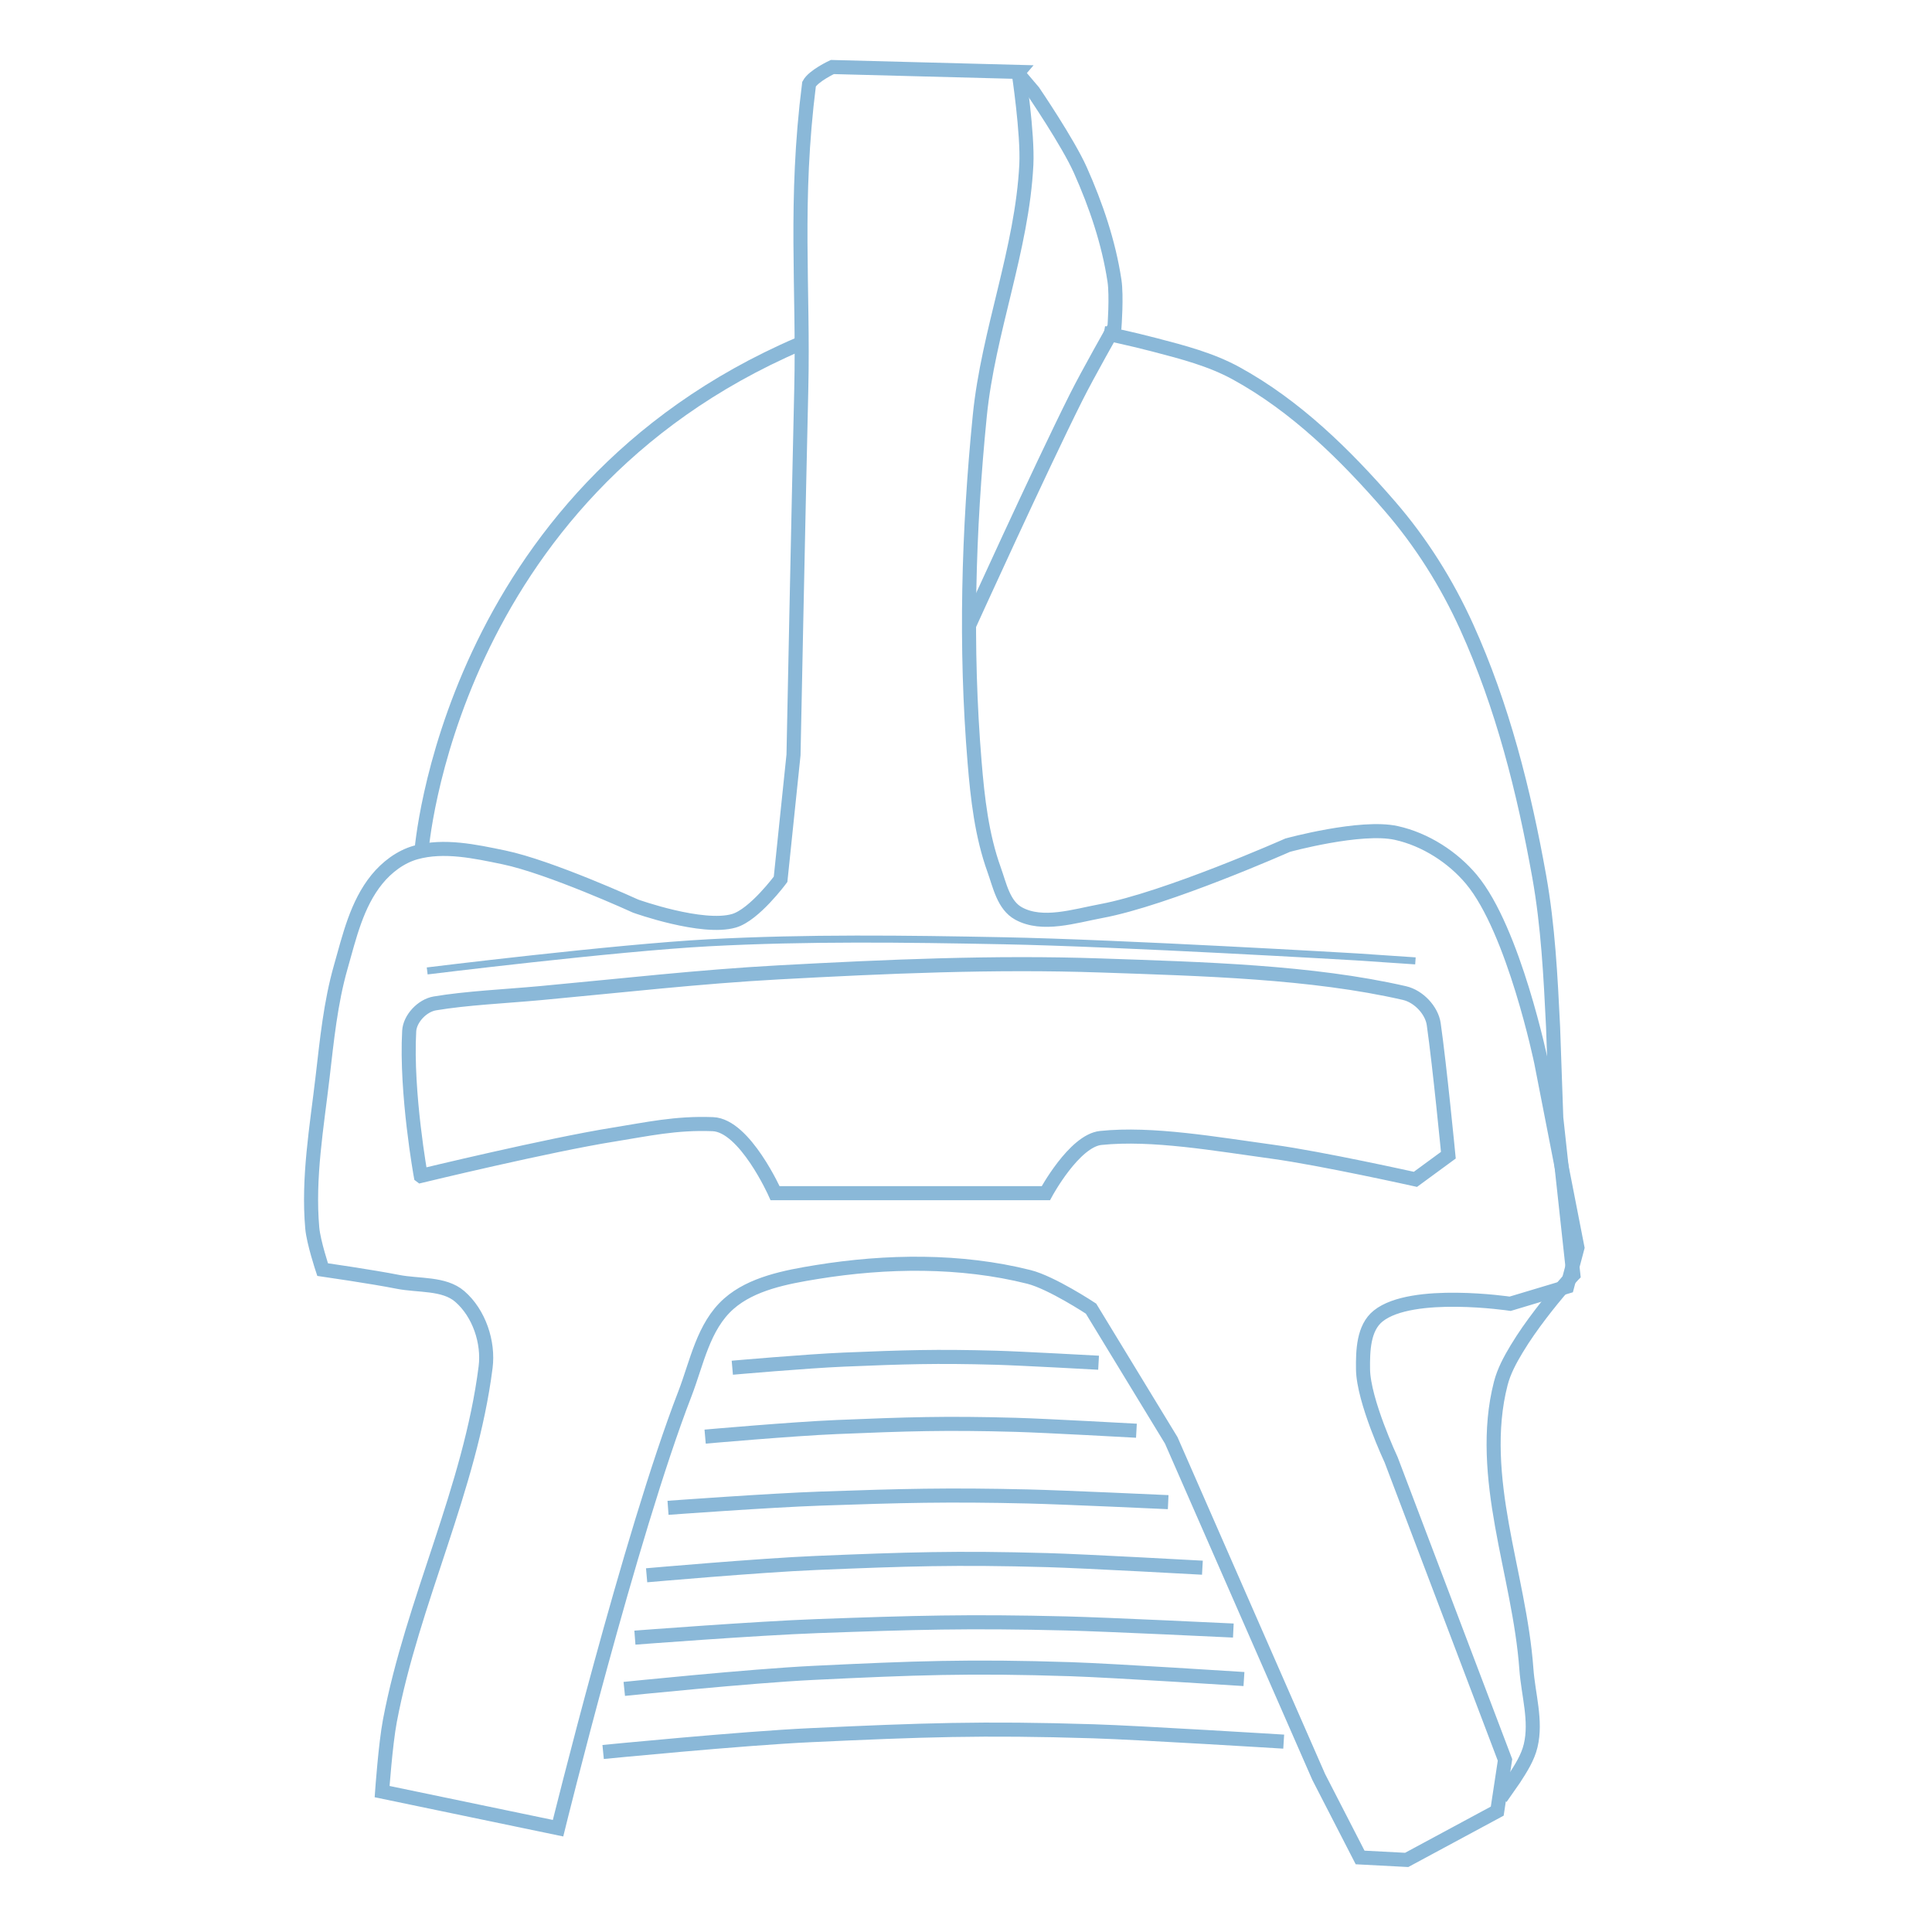 <?xml version="1.0" encoding="UTF-8" standalone="no"?>
<!-- Created with Inkscape (http://www.inkscape.org/) -->

<svg
   xmlns:dc="http://purl.org/dc/elements/1.1/"
   xmlns:cc="http://creativecommons.org/ns#"
   xmlns:rdf="http://www.w3.org/1999/02/22-rdf-syntax-ns#"
   xmlns:svg="http://www.w3.org/2000/svg"
   xmlns="http://www.w3.org/2000/svg"
   xmlns:inkscape="http://www.inkscape.org/namespaces/inkscape"
   version="1.1"
   width="200"
   height="200"
   id="svg2">
  <defs
     id="defs4">
    <inkscape:path-effect
       effect="skeletal"
       id="path-effect4018" />
    <inkscape:path-effect
       effect="bend_path"
       id="path-effect4014" />
    <inkscape:path-effect
       effect="envelope"
       id="path-effect4012" />
  </defs>
  <path
     d="M 82.761,35.604 C 46.336,51.259 43.624,88.189 43.624,88.189"
     id="path3818"
     style="fill:none;stroke:#8ab8d8;stroke-width:1.456;stroke-linecap:butt;stroke-linejoin:miter;stroke-miterlimit:4;stroke-opacity:1;stroke-dasharray:none" />
  <path
     d="M 105.447,7.443 86.163,6.938 c 0,0 -1.952,0.911 -2.411,1.768 -1.543,12.176 -0.558,21.042 -0.804,31.564 -0.295,12.625 -0.804,37.876 -0.804,37.876 l -1.339,12.878 c 0,0 -2.709,3.677 -4.821,4.293 -3.281,0.957 -10.178,-1.515 -10.178,-1.515 0,0 -8.883,-4.061 -13.66,-5.05 -2.97,-0.615 -6.19,-1.317 -9.106,-0.505 -1.593,0.443 -3.007,1.535 -4.018,2.778 -2.099,2.579 -2.854,5.951 -3.75,9.09 -1.055,3.702 -1.431,7.553 -1.875,11.363 -0.605,5.198 -1.533,10.444 -1.071,15.656 0.13,1.465 1.071,4.293 1.071,4.293 0,0 5.197,0.751 7.767,1.263 2.161,0.43 4.8,0.108 6.428,1.515 2.019,1.745 3.003,4.759 2.678,7.323 -1.594,12.585 -7.565,24.214 -9.91,36.614 -0.457,2.416 -0.804,7.323 -0.804,7.323 l 18.213,3.788 c 0,0 7.477,-30.347 13.124,-44.947 1.245,-3.22 1.9,-7 4.553,-9.343 2.372,-2.094 5.904,-2.763 9.106,-3.283 7.217,-1.171 14.886,-1.273 21.963,0.505 2.355,0.592 6.428,3.283 6.428,3.283 l 8.303,13.636 15.267,34.846 4.285,8.333 4.821,0.253 9.374,-5.05 0.804,-5.303 -11.785,-31.059 c 0,0 -2.875,-6.127 -2.913,-9.387 -0.022,-1.902 0.034,-4.281 1.574,-5.511 3.491,-2.788 13.66,-1.263 13.66,-1.263 l 5.892,-1.768 1.071,-4.04 -3.75,-19.191 c 0,0 -2.822,-13.672 -7.232,-18.938 -1.918,-2.291 -4.754,-4.13 -7.767,-4.798 -3.676,-0.814 -11.249,1.263 -11.249,1.263 0,0 -12.549,5.564 -19.284,6.818 -2.804,0.522 -6.101,1.608 -8.571,0.253 -1.563,-0.858 -1.948,-2.91 -2.53,-4.524 -1.284,-3.565 -1.713,-7.379 -2.023,-11.132 -0.986,-11.917 -0.649,-23.955 0.536,-35.856 0.872,-8.762 4.381,-17.217 4.821,-26.009 0.16,-3.205 -0.804,-9.595 -0.804,-9.595 z"
     id="path3820"
     style="fill:none;stroke:#8ab8d8;stroke-width:1.456;stroke-linecap:butt;stroke-linejoin:miter;stroke-miterlimit:4;stroke-opacity:1;stroke-dasharray:none" />
  <path
     d="m 43.56,121.729 c 0,0 13.267,-3.213 20.012,-4.285 3.382,-0.538 6.376,-1.223 10.227,-1.071 3.311,0.13 6.439,7.142 6.439,7.142 l 28.03,0 c 0,0 2.929,-5.428 5.682,-5.714 5.339,-0.553 11.908,0.625 17.803,1.428 4.975,0.678 14.772,2.857 14.772,2.857 l 3.409,-2.5 c 0,0 -0.892,-9.201 -1.515,-13.57 -0.202,-1.421 -1.553,-2.875 -3.03,-3.214 -9.607,-2.205 -20.918,-2.493 -31.439,-2.857 -11.106,-0.384 -22.237,0.113 -33.333,0.714 -8.228,0.446 -16.418,1.386 -24.621,2.143 -3.664,0.338 -7.715,0.518 -10.985,1.071 -1.321,0.224 -2.581,1.593 -2.651,2.857 -0.356,6.423 1.199,14.998 1.199,14.998 z"
     id="path3822"
     style="fill:none;stroke:#8ab8d8;stroke-width:1.456;stroke-linecap:butt;stroke-linejoin:miter;stroke-miterlimit:4;stroke-opacity:1;stroke-dasharray:none" />
  <path
     d="m 62.436,181.365 c 0,0 14.302,-1.409 21.48,-1.741 11.513,-0.533 17.755,-0.763 29.276,-0.402 4.81,0.151 19.697,1.071 19.697,1.071"
     id="path3846"
     style="fill:none;stroke:#8ab8d8;stroke-width:1.456;stroke-linecap:butt;stroke-linejoin:miter;stroke-miterlimit:4;stroke-opacity:1;stroke-dasharray:none" />
  <path
     d="m 64.625,174.835 c 0,0 13.022,-1.341 19.558,-1.658 10.483,-0.507 16.167,-0.726 26.657,-0.383 4.38,0.144 17.934,1.02 17.934,1.02"
     id="path3846-7"
     style="fill:none;stroke:#8ab8d8;stroke-width:1.456;stroke-linecap:butt;stroke-linejoin:miter;stroke-miterlimit:4;stroke-opacity:1;stroke-dasharray:none" />
  <path
     d="m 65.725,169.528 c 0,0 12.576,-0.967 18.887,-1.195 10.124,-0.366 15.612,-0.524 25.743,-0.276 4.23,0.104 17.319,0.736 17.319,0.736"
     id="path3846-9"
     style="fill:none;stroke:#8ab8d8;stroke-width:1.456;stroke-linecap:butt;stroke-linejoin:miter;stroke-miterlimit:4;stroke-opacity:1;stroke-dasharray:none" />
  <path
     d="m 66.938,163.073 c 0,0 11.68,-1.033 17.541,-1.277 9.402,-0.391 14.5,-0.559 23.908,-0.295 3.928,0.111 16.085,0.786 16.085,0.786"
     id="path3846-92"
     style="fill:none;stroke:#8ab8d8;stroke-width:1.456;stroke-linecap:butt;stroke-linejoin:miter;stroke-miterlimit:4;stroke-opacity:1;stroke-dasharray:none" />
  <path
     d="m 69.153,156.089 c 0,0 10.511,-0.773 15.786,-0.955 8.462,-0.292 13.049,-0.418 21.516,-0.22 3.535,0.083 14.475,0.588 14.475,0.588"
     id="path3846-1"
     style="fill:none;stroke:#8ab8d8;stroke-width:1.456;stroke-linecap:butt;stroke-linejoin:miter;stroke-miterlimit:4;stroke-opacity:1;stroke-dasharray:none" />
  <path
     d="m 72.995,148.718 c 0,0 9.064,-0.802 13.612,-0.991 7.296,-0.303 11.252,-0.434 18.553,-0.229 3.048,0.086 12.482,0.61 12.482,0.61"
     id="path3846-10"
     style="fill:none;stroke:#8ab8d8;stroke-width:1.456;stroke-linecap:butt;stroke-linejoin:miter;stroke-miterlimit:4;stroke-opacity:1;stroke-dasharray:none" />
  <path
     d="m 75.808,141.586 c 0,0 7.697,-0.68 11.56,-0.84 6.196,-0.257 9.555,-0.368 15.756,-0.194 2.589,0.073 10.6,0.517 10.6,0.517"
     id="path3846-10-8"
     style="fill:none;stroke:#8ab8d8;stroke-width:1.456;stroke-linecap:butt;stroke-linejoin:miter;stroke-miterlimit:4;stroke-opacity:1;stroke-dasharray:none" />
  <path
     d="m 44.223,100.511 c 0,0 19.405,-2.396 29.166,-2.916 10.148,-0.541 20.33,-0.406 30.492,-0.208 12.164,0.236 36.457,1.666 36.457,1.666 l 6.187,0.417"
     id="path3923"
     style="fill:none;stroke:#8ab8d8;stroke-width:0.728;stroke-linecap:butt;stroke-linejoin:miter;stroke-miterlimit:4;stroke-opacity:1;stroke-dasharray:none" />
  <path
     d="m 114.265,34.477 c 0.01,0.002 0.02,0.004 0.03,0.006 0.028,0.006 0.056,0.011 0.083,0.017 0.105,0.021 0.21,0.043 0.314,0.065 0.382,0.08 0.763,0.162 1.144,0.247 0,0 1e-5,10e-7 1e-5,2e-6 1.251,0.277 2.497,0.576 3.737,0.9 0,0 1e-5,1e-6 1e-5,2e-6 0,0 0,0 0,0 2.873,0.749 5.787,1.505 8.39,2.932 0,1e-6 0,1e-6 0,2e-6 6.178,3.389 11.296,8.422 15.909,13.748 0,10e-7 0,2e-6 0,3e-6 3.244,3.746 5.908,7.986 7.954,12.499 0,0 0,0 0,0 0,10e-7 0,3e-6 0,4e-6 3.713,8.188 5.929,16.981 7.512,25.83 0,0 0,0 0,0 0.918,5.134 1.178,10.362 1.435,15.571 l 0.332,9.426 1.768,16.248 c -0.007,0.007 -0.014,0.015 -0.02,0.022 -0.019,0.02 -0.037,0.041 -0.056,0.061 -0.07,0.077 -0.139,0.154 -0.208,0.231 0,0 0,0 0,1e-5 -1e-5,0 -1e-5,0 -1e-5,0 -0.251,0.281 -0.498,0.564 -0.744,0.849 0,1e-5 0,1e-5 0,1e-5 -0.8,0.931 -1.576,1.883 -2.321,2.858 0,0 0,0 0,1e-5 -0.9,1.178 -1.761,2.389 -2.525,3.66 -0.677,1.125 -1.311,2.296 -1.639,3.567 -1.234,4.78 -0.74,9.833 0.126,14.693 0,0 0,0 0,0 0.883,4.958 2.161,9.864 2.526,14.887 0.193,2.651 1.057,5.33 0.442,7.916 -0.298,1.253 -1.018,2.363 -1.717,3.445 l -1.376,1.97 c -8e-5,1e-4 -1.2e-4,1.5e-4 -1.2e-4,1.5e-4"
     id="path3925"
     style="fill:none;stroke:#8ab8d8;stroke-width:1.456;stroke-linecap:butt;stroke-linejoin:miter;stroke-miterlimit:4;stroke-opacity:1;stroke-dasharray:none" />
  <path
     d="m 100.345,64.682 c 0,0 7.316,-16.086 11.048,-23.539 1.237,-2.471 3.977,-7.291 3.977,-7.291 0,0 0.239,-3.21 0,-4.791 -0.595,-3.938 -1.899,-7.791 -3.535,-11.457 -1.279,-2.866 -4.861,-8.124 -4.861,-8.124 l -1.768,-2.083"
     id="path3927"
     style="fill:none;stroke:#8ab8d8;stroke-width:1.456;stroke-linecap:butt;stroke-linejoin:miter;stroke-miterlimit:4;stroke-opacity:1;stroke-dasharray:none" />
</svg>
